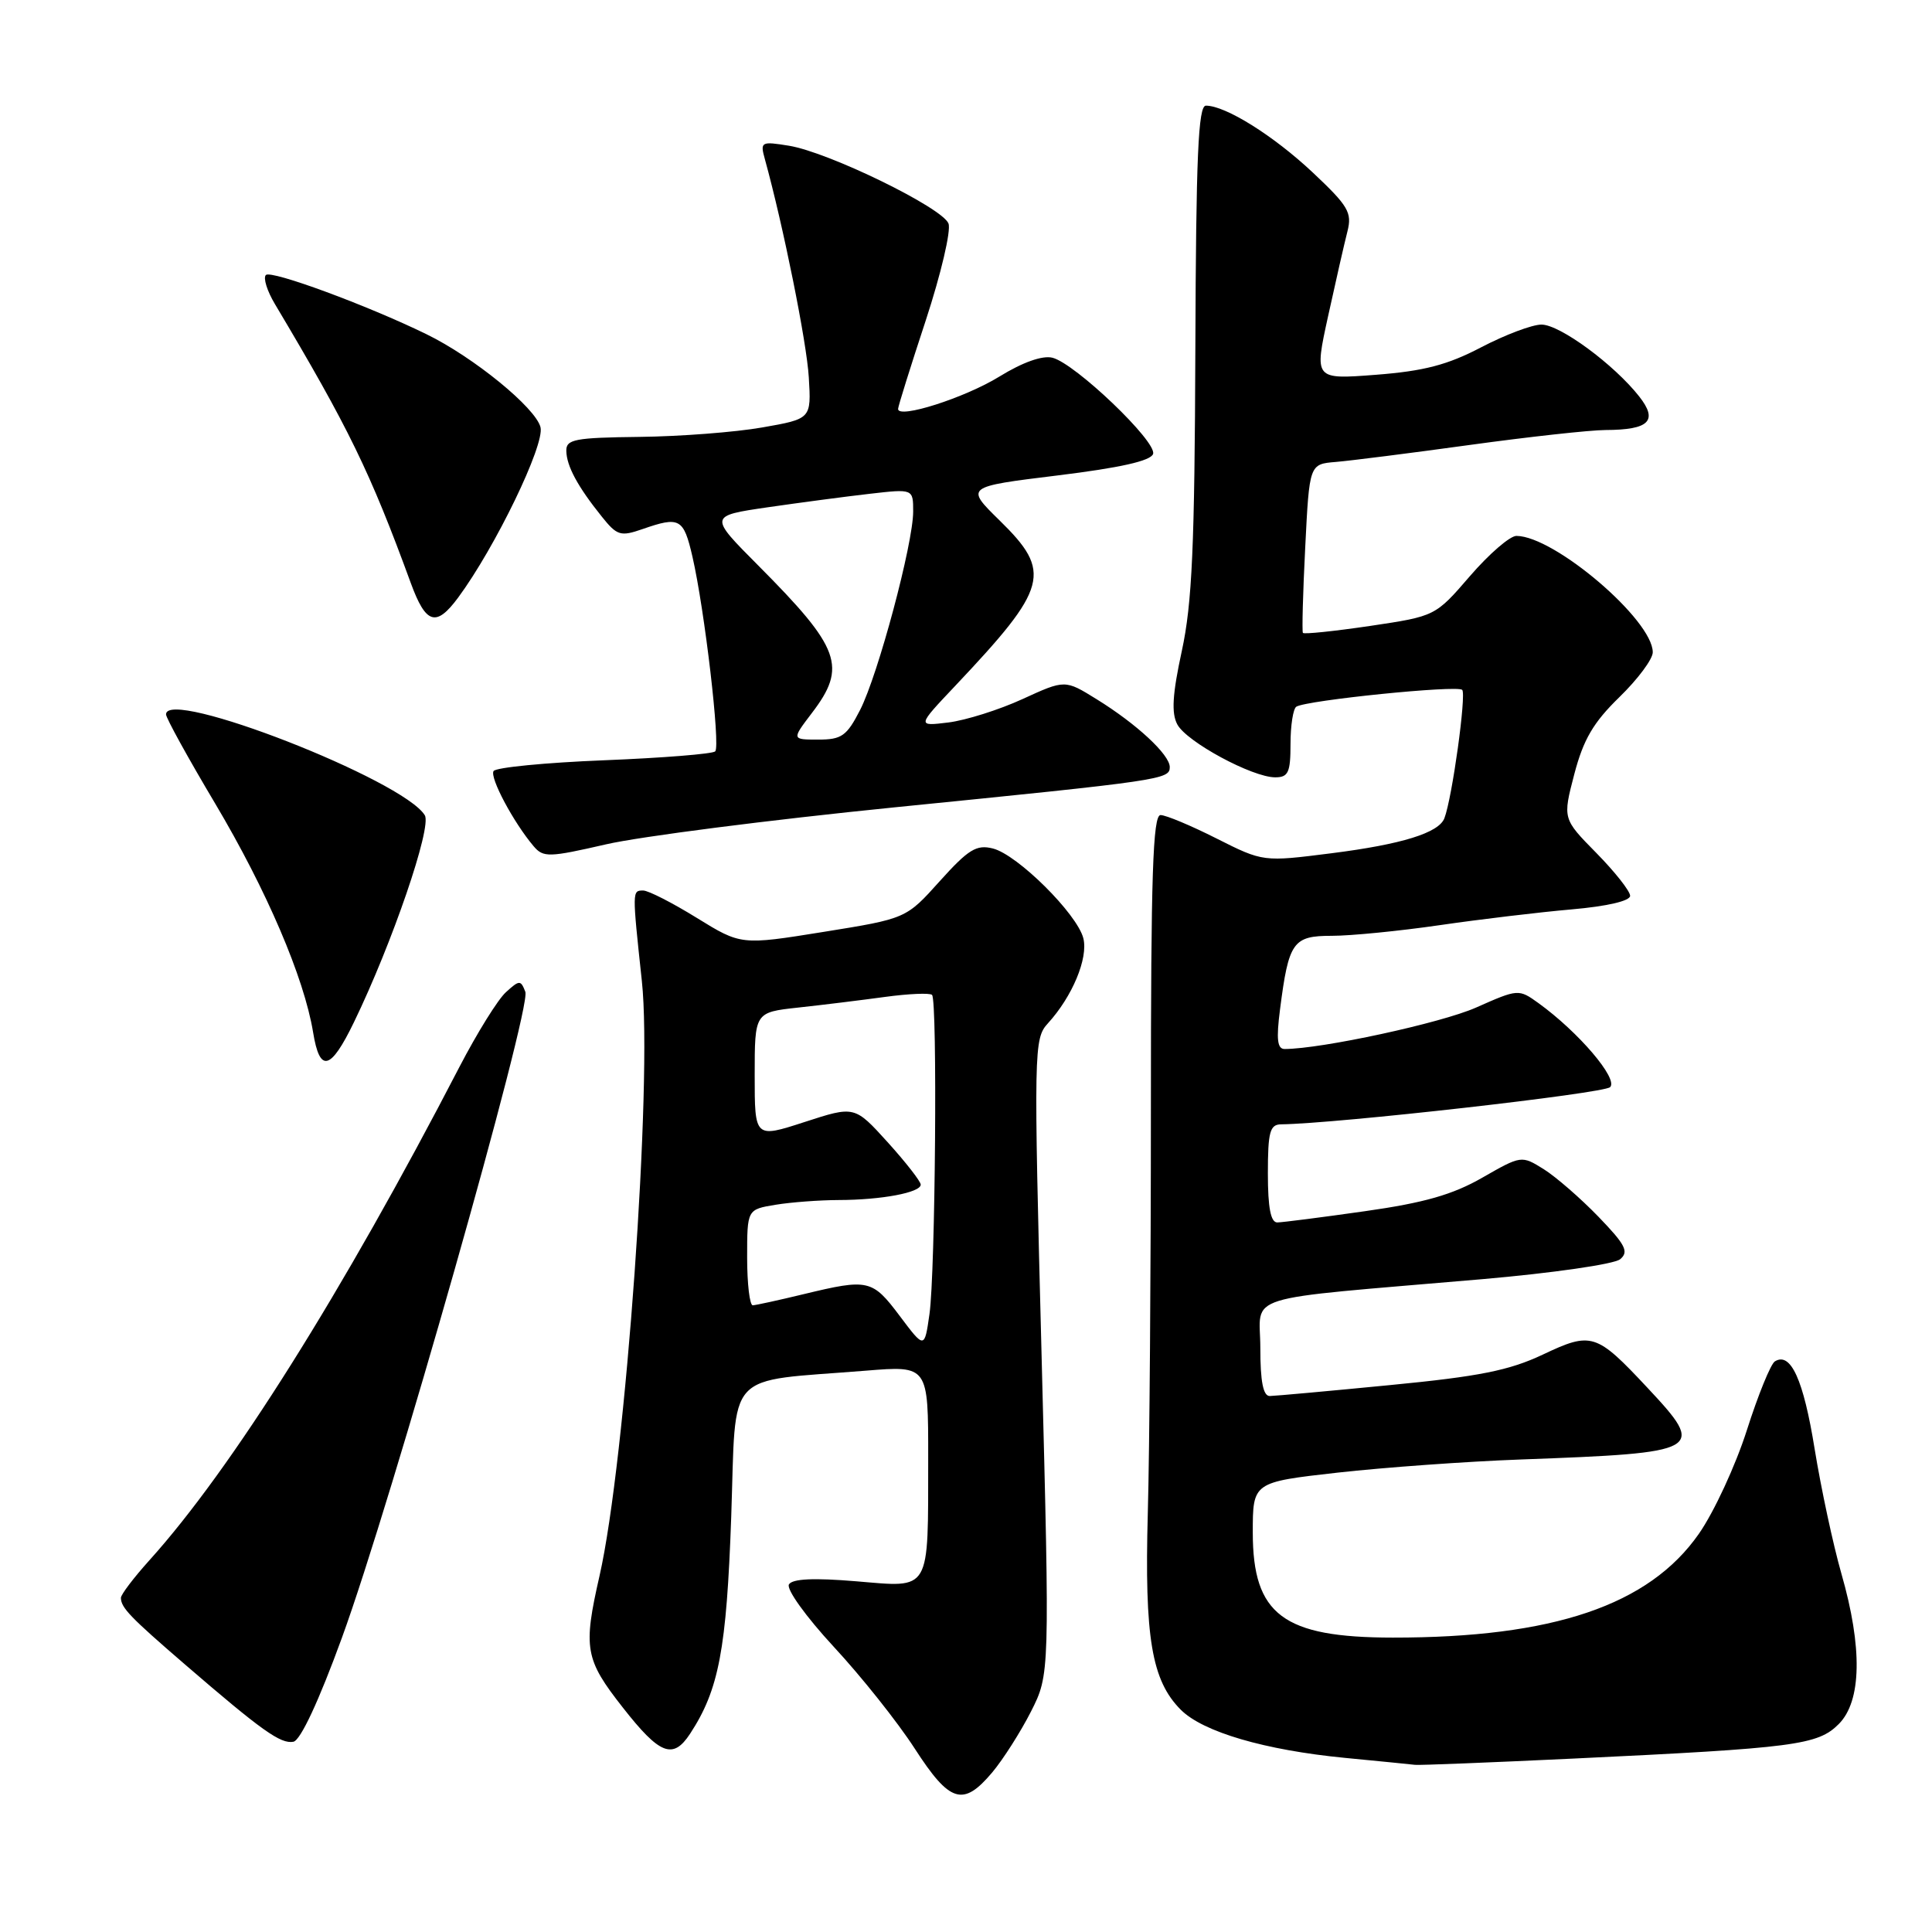 <?xml version="1.0" encoding="UTF-8" standalone="no"?>
<!DOCTYPE svg PUBLIC "-//W3C//DTD SVG 1.1//EN" "http://www.w3.org/Graphics/SVG/1.1/DTD/svg11.dtd" >
<svg xmlns="http://www.w3.org/2000/svg" xmlns:xlink="http://www.w3.org/1999/xlink" version="1.1" viewBox="0 0 256 256">
 <g >
 <path fill="currentColor"
d=" M 131.47 234.86 C 132.92 233.13 135.23 229.50 136.61 226.79 C 139.10 221.86 139.10 221.86 138.02 179.78 C 136.96 138.90 136.99 137.64 138.85 135.60 C 142.09 132.05 144.21 126.97 143.55 124.33 C 142.74 121.11 134.82 113.24 131.56 112.43 C 129.39 111.88 128.32 112.54 124.53 116.75 C 120.07 121.72 120.07 121.72 109.13 123.48 C 98.19 125.24 98.19 125.24 92.32 121.62 C 89.10 119.63 85.91 118.00 85.23 118.00 C 83.76 118.00 83.76 117.96 85.05 130.00 C 86.49 143.34 82.90 193.59 79.44 208.81 C 77.25 218.41 77.51 219.87 82.52 226.25 C 87.43 232.52 89.17 233.19 91.44 229.73 C 95.26 223.90 96.27 218.56 96.89 201.01 C 97.58 181.21 95.80 183.15 114.75 181.62 C 123.00 180.95 123.00 180.95 122.99 193.23 C 122.97 211.15 123.43 210.36 113.46 209.53 C 107.84 209.06 105.00 209.19 104.54 209.94 C 104.16 210.56 106.79 214.22 110.47 218.20 C 114.12 222.13 118.94 228.19 121.19 231.67 C 125.86 238.90 127.61 239.44 131.47 234.86 Z  M 208.50 233.02 C 237.89 231.62 240.86 231.23 243.64 228.45 C 246.68 225.41 246.81 218.31 243.99 208.50 C 242.89 204.65 241.30 197.22 240.45 192.00 C 238.97 182.81 237.28 179.09 235.18 180.39 C 234.63 180.73 232.96 184.83 231.47 189.50 C 229.98 194.17 227.12 200.36 225.10 203.25 C 218.49 212.71 205.80 217.01 184.53 216.99 C 170.02 216.98 166.00 213.96 166.00 203.07 C 166.00 196.40 166.00 196.40 177.25 195.13 C 183.44 194.44 194.35 193.65 201.50 193.39 C 225.70 192.50 226.13 192.26 218.29 183.88 C 211.50 176.62 210.89 176.43 204.41 179.50 C 199.98 181.59 196.00 182.39 184.20 183.53 C 176.11 184.32 168.94 184.97 168.25 184.98 C 167.38 184.99 167.00 183.07 167.00 178.62 C 167.00 171.30 163.77 172.31 196.37 169.50 C 205.71 168.69 213.88 167.51 214.67 166.86 C 215.87 165.87 215.40 164.95 211.80 161.22 C 209.43 158.77 206.17 155.94 204.55 154.92 C 201.61 153.09 201.58 153.09 196.41 156.05 C 192.49 158.30 188.71 159.38 180.86 160.49 C 175.16 161.30 169.94 161.97 169.25 161.98 C 168.38 161.99 168.00 160.04 168.00 155.50 C 168.00 149.98 168.27 149.00 169.75 148.98 C 177.11 148.89 212.51 144.89 213.35 144.05 C 214.45 142.95 209.17 136.76 203.86 132.92 C 201.23 131.03 201.17 131.03 195.58 133.51 C 190.92 135.57 175.15 138.98 170.22 139.00 C 169.25 139.00 169.10 137.71 169.61 133.75 C 170.76 124.78 171.32 124.00 176.48 124.00 C 178.97 124.00 185.40 123.37 190.76 122.59 C 196.12 121.81 203.99 120.87 208.25 120.50 C 212.95 120.09 216.00 119.38 216.00 118.70 C 216.00 118.08 213.99 115.53 211.53 113.03 C 207.06 108.49 207.06 108.49 208.60 102.59 C 209.81 97.98 211.12 95.74 214.57 92.38 C 217.01 90.01 219.00 87.34 219.00 86.43 C 219.00 82.15 205.98 71.04 200.94 71.01 C 200.08 71.00 197.31 73.40 194.78 76.33 C 190.19 81.65 190.19 81.65 181.54 82.94 C 176.78 83.64 172.78 84.06 172.64 83.86 C 172.51 83.66 172.64 78.55 172.95 72.50 C 173.50 61.50 173.50 61.50 177.00 61.21 C 178.93 61.05 186.91 60.04 194.74 58.96 C 202.58 57.88 210.68 56.99 212.74 56.98 C 218.54 56.96 219.74 55.76 217.20 52.53 C 213.86 48.29 206.71 43.02 204.26 43.01 C 203.04 43.00 199.44 44.36 196.26 46.02 C 191.79 48.36 188.67 49.17 182.32 49.66 C 174.14 50.29 174.14 50.29 175.98 41.89 C 176.99 37.28 178.14 32.23 178.54 30.67 C 179.18 28.16 178.66 27.29 173.93 22.84 C 168.73 17.96 162.39 14.00 159.79 14.00 C 158.77 14.00 158.48 20.64 158.39 46.25 C 158.30 72.41 157.96 79.96 156.60 86.24 C 155.35 92.00 155.20 94.50 156.00 95.99 C 157.23 98.30 165.94 103.00 168.97 103.00 C 170.71 103.00 171.00 102.36 171.00 98.56 C 171.00 96.12 171.35 93.90 171.77 93.64 C 173.16 92.78 193.09 90.76 193.75 91.41 C 194.32 91.99 192.42 105.75 191.39 108.42 C 190.65 110.36 185.75 111.88 176.43 113.06 C 167.37 114.21 167.37 114.21 161.21 111.11 C 157.83 109.40 154.48 108.00 153.78 108.00 C 152.76 108.00 152.50 115.95 152.50 146.75 C 152.50 168.06 152.32 192.25 152.09 200.50 C 151.64 217.00 152.60 222.69 156.47 226.56 C 159.41 229.50 167.61 231.90 178.23 232.93 C 182.78 233.37 186.95 233.78 187.50 233.85 C 188.05 233.92 197.50 233.54 208.50 233.02 Z  M 45.31 217.00 C 51.82 199.16 70.44 133.58 69.61 131.42 C 69.00 129.84 68.83 129.84 67.04 131.47 C 65.98 132.42 63.22 136.87 60.89 141.35 C 45.40 171.25 30.67 194.69 19.81 206.73 C 17.72 209.05 16.01 211.30 16.02 211.73 C 16.04 213.03 17.24 214.28 24.50 220.54 C 34.69 229.33 37.19 231.11 38.88 230.79 C 39.82 230.60 42.25 225.40 45.31 217.00 Z  M 46.90 135.45 C 51.97 124.99 57.24 109.60 56.29 108.03 C 53.45 103.35 22.00 91.08 22.00 94.66 C 22.00 95.14 24.93 100.46 28.51 106.47 C 35.33 117.95 40.30 129.55 41.49 136.80 C 42.37 142.21 43.80 141.85 46.90 135.45 Z  M 118.50 106.98 C 154.05 103.42 155.00 103.28 155.00 101.64 C 155.00 100.00 150.62 95.93 145.31 92.65 C 141.12 90.05 141.12 90.05 135.49 92.63 C 132.40 94.05 127.98 95.44 125.68 95.73 C 121.50 96.24 121.50 96.24 126.58 90.87 C 138.91 77.82 139.45 75.81 132.45 68.96 C 127.90 64.50 127.90 64.50 140.12 63.00 C 148.44 61.98 152.48 61.07 152.79 60.15 C 153.32 58.53 142.46 48.15 139.45 47.40 C 138.13 47.07 135.50 48.00 132.42 49.90 C 127.84 52.72 119.00 55.54 119.00 54.19 C 119.00 53.86 120.65 48.58 122.67 42.45 C 124.68 36.32 126.04 30.55 125.68 29.62 C 124.88 27.52 109.78 20.16 104.54 19.31 C 100.84 18.71 100.71 18.79 101.35 21.09 C 103.79 29.93 106.90 45.37 107.17 50.00 C 107.50 55.50 107.50 55.50 101.00 56.64 C 97.42 57.27 90.11 57.83 84.75 57.89 C 76.16 57.99 75.00 58.21 75.04 59.75 C 75.08 61.76 76.54 64.47 79.73 68.44 C 81.76 70.98 82.22 71.12 85.13 70.11 C 90.06 68.39 90.58 68.68 91.75 73.75 C 93.37 80.79 95.48 98.85 94.77 99.56 C 94.43 99.90 87.80 100.43 80.04 100.74 C 72.28 101.05 65.69 101.69 65.40 102.17 C 64.87 103.03 68.04 108.98 70.71 112.13 C 71.99 113.64 72.73 113.62 80.30 111.88 C 84.81 110.84 102.00 108.64 118.50 106.98 Z  M 60.71 79.18 C 65.64 72.50 72.20 58.94 71.62 56.61 C 70.97 54.03 62.76 47.33 56.50 44.28 C 48.68 40.46 35.91 35.75 35.23 36.44 C 34.85 36.82 35.39 38.56 36.44 40.31 C 46.20 56.69 49.04 62.52 54.43 77.25 C 56.43 82.72 57.79 83.13 60.71 79.18 Z  M 119.22 174.37 C 115.58 169.53 115.07 169.41 106.50 171.48 C 103.20 172.28 100.16 172.94 99.75 172.96 C 99.34 172.98 99.00 170.13 99.00 166.63 C 99.00 160.26 99.00 160.26 102.75 159.64 C 104.81 159.30 108.58 159.02 111.13 159.01 C 116.79 159.00 122.00 158.02 122.00 156.97 C 122.00 156.54 120.03 154.02 117.62 151.35 C 113.24 146.52 113.24 146.52 106.62 148.67 C 100.00 150.82 100.00 150.82 100.00 142.48 C 100.00 134.14 100.00 134.14 105.75 133.51 C 108.91 133.17 114.09 132.53 117.25 132.10 C 120.40 131.67 123.22 131.55 123.50 131.83 C 124.23 132.56 123.94 168.66 123.16 174.12 C 122.50 178.74 122.50 178.74 119.22 174.37 Z  M 107.57 94.49 C 112.27 88.34 111.38 85.89 100.47 74.93 C 93.93 68.36 93.93 68.36 101.71 67.22 C 106.00 66.60 112.09 65.79 115.25 65.43 C 121.00 64.77 121.00 64.77 121.00 67.78 C 121.00 72.03 116.36 89.38 113.97 94.07 C 112.20 97.52 111.53 98.00 108.43 98.00 C 104.90 98.00 104.90 98.00 107.57 94.49 Z "/>
</g>
</svg>